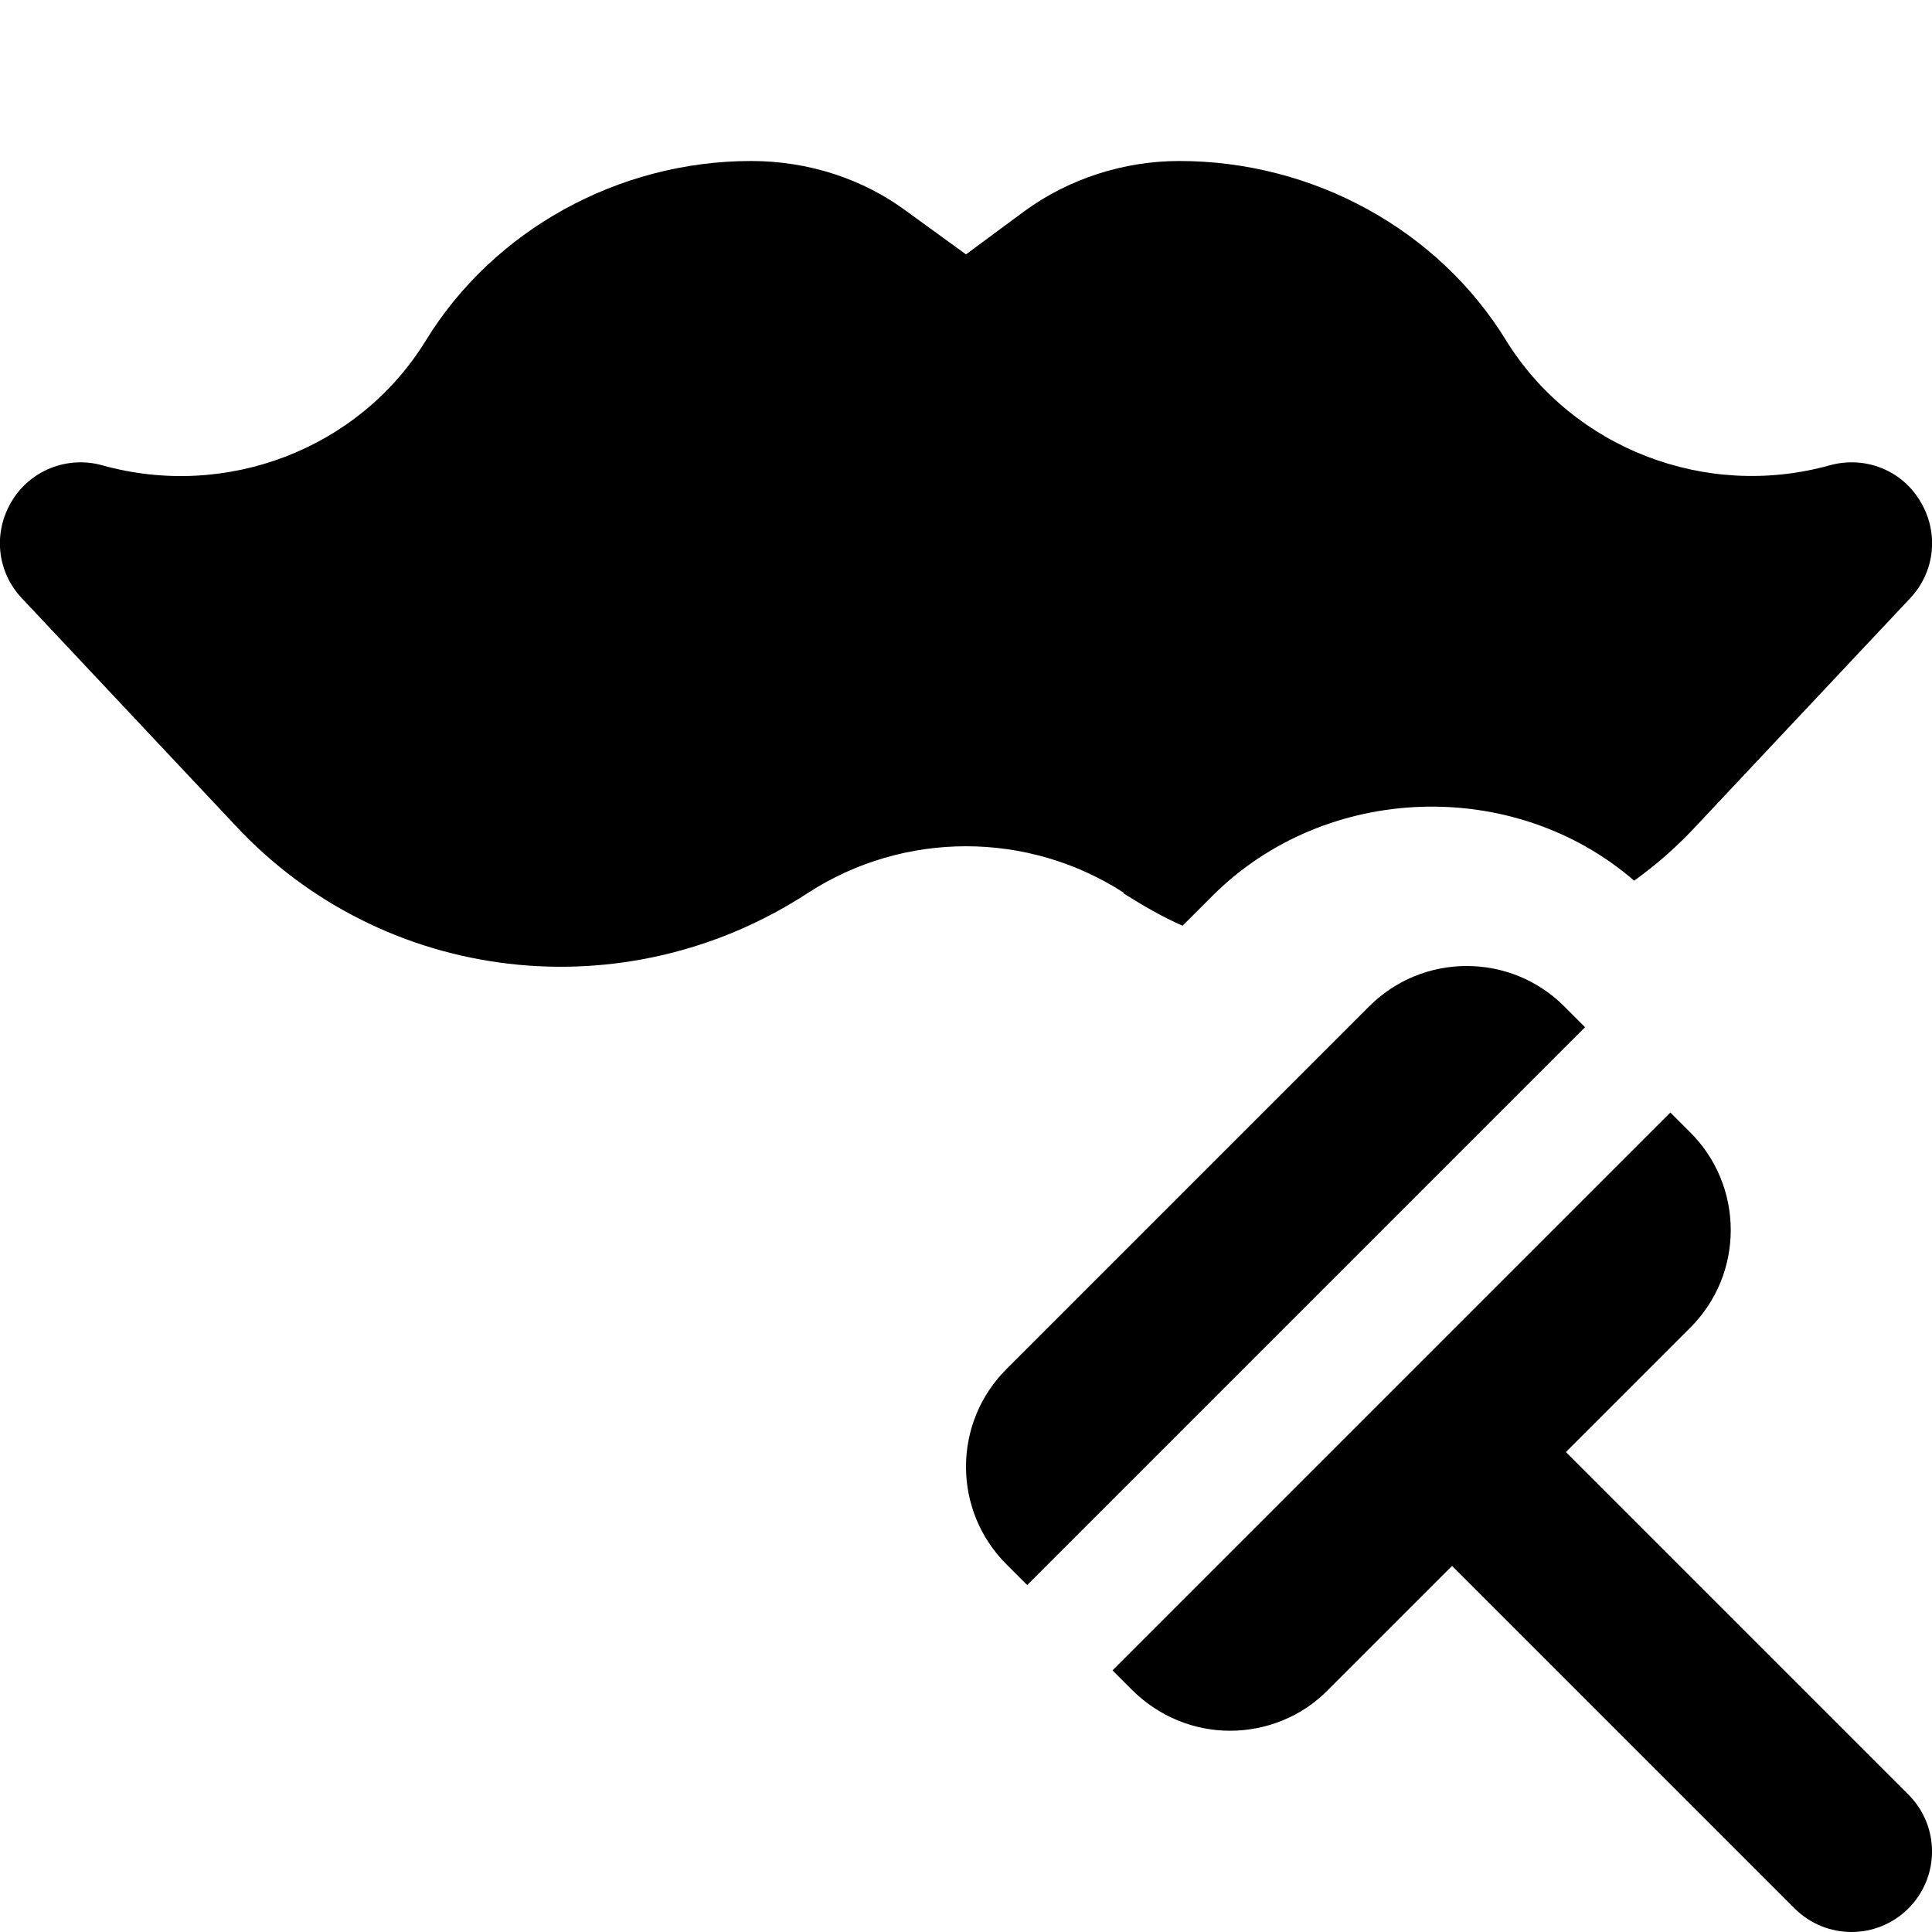 <svg id="Bold" height="512" viewBox="0 0 24 24" width="512" xmlns="http://www.w3.org/2000/svg"><g><path d="m23.85 6.22c-.23-.38-.68-.56-1.12-.44-1.54.43-3.19-.21-4.02-1.55-.84-1.37-2.39-2.23-4.06-2.23-.69 0-1.37.22-1.92.62l-.73.54-.73-.53c-.55-.41-1.23-.63-1.94-.63-1.65 0-3.2.86-4.04 2.23-.83 1.35-2.48 1.98-4.02 1.55-.43-.12-.89.06-1.12.44-.24.39-.19.88.12 1.21l2.65 2.82c1.84 1.98 4.84 2.33 7.12.84 1.19-.77 2.73-.77 3.92 0v.01c.24.15.48.29.73.4l.37-.37c1.41-1.41 3.75-1.48 5.24-.19.28-.2.54-.43.78-.69l2.65-2.82c.31-.33.36-.82.12-1.21z"/></g><g><path d="m19.44 12.51c-.67-.68-1.77-.68-2.44 0l-4.49 4.49c-.68.67-.68 1.77 0 2.44l.25.25 6.93-6.93zm1.55 1.55-.24-.24-6.93 6.93.24.24c.34.34.78.51 1.22.51s.89-.17 1.22-.51l4.49-4.49c.68-.67.68-1.77 0-2.44z"/></g><g><path d="m23 24c-.256 0-.512-.098-.707-.293l-4.75-4.75c-.391-.391-.391-1.023 0-1.414s1.023-.391 1.414 0l4.75 4.75c.391.391.391 1.023 0 1.414-.195.195-.451.293-.707.293z"/></g></svg>